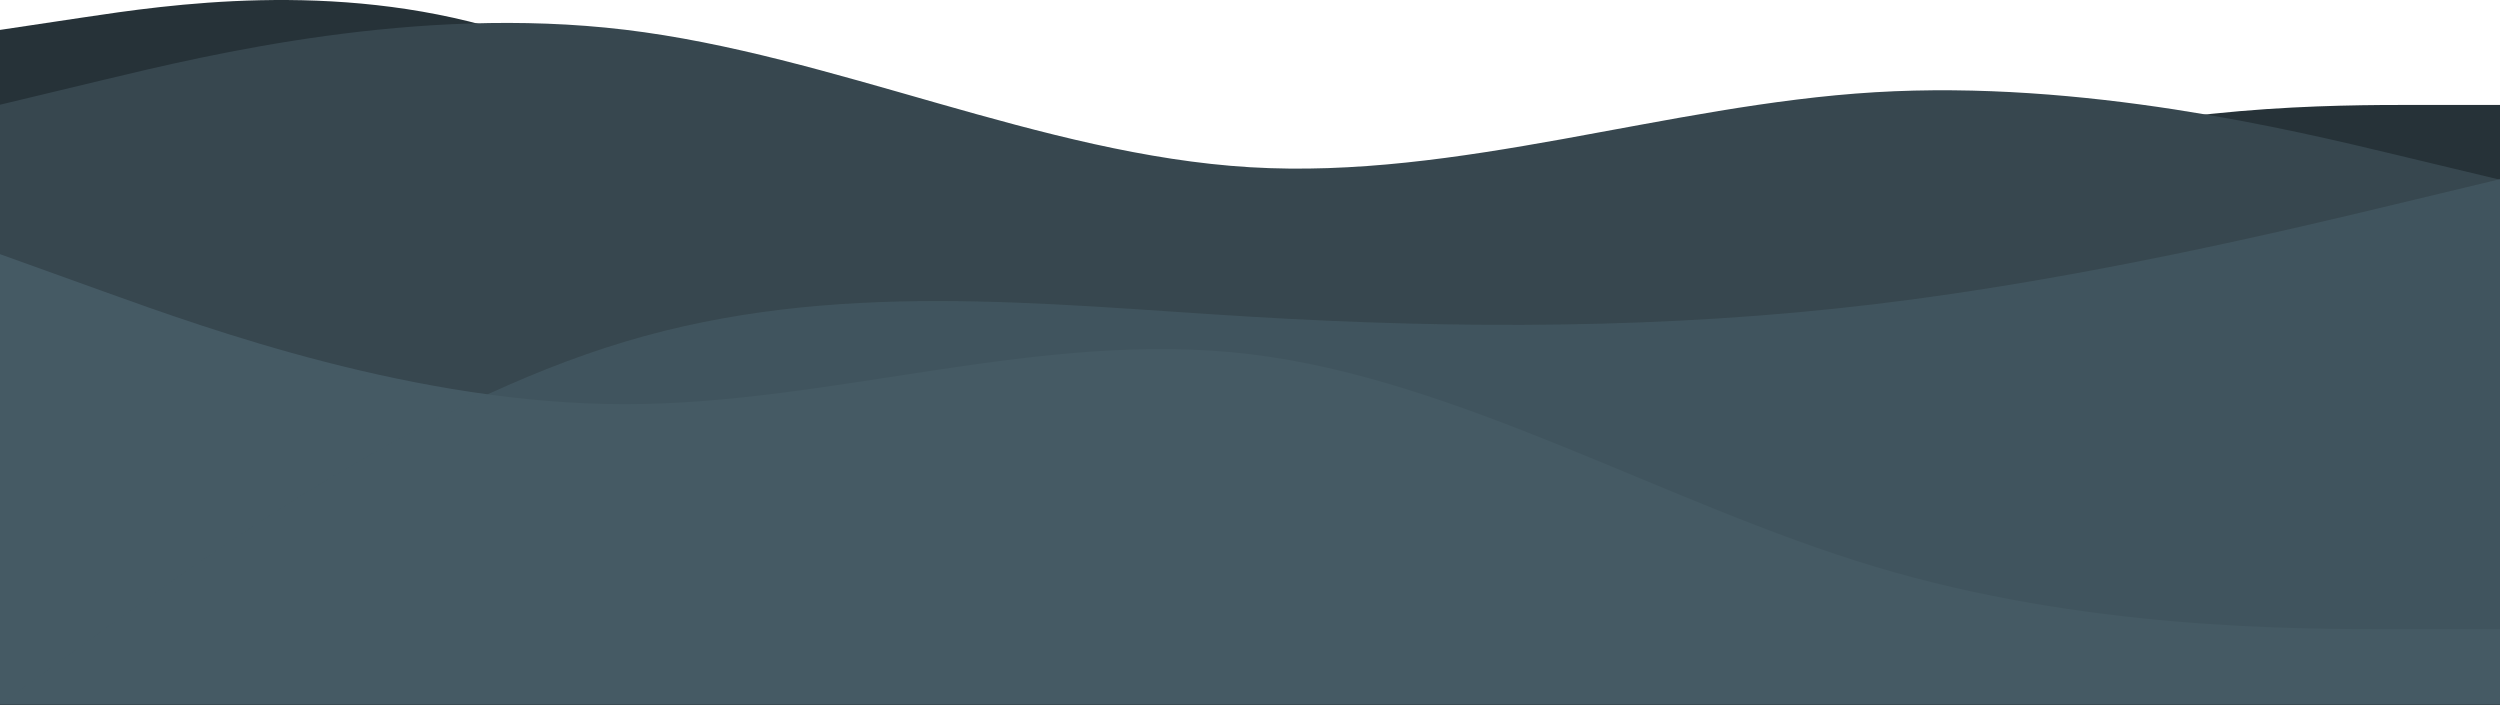 <svg width="1200" height="339" viewBox="0 0 1200 339" fill="none" xmlns="http://www.w3.org/2000/svg">
<path fill-rule="evenodd" clip-rule="evenodd" d="M0 14.358L40 8.358C80 2.358 160 -9.642 240 14.358C320 38.358 400 98.358 480 134.358C560 170.358 640 182.358 720 164.358C800 146.358 880 98.358 960 74.358C1040 50.358 1120 50.358 1160 50.358H1200V338.358H1160C1120 338.358 1040 338.358 960 338.358C880 338.358 800 338.358 720 338.358C640 338.358 560 338.358 480 338.358C400 338.358 320 338.358 240 338.358C160 338.358 80 338.358 40 338.358H0V14.358Z" fill="#263238"/>
<path fill-rule="evenodd" clip-rule="evenodd" d="M0 50.27L50 38.27C100 26.27 200 2.271 300 14.271C400 26.27 500 74.27 600 80.27C700 86.27 800 50.27 900 44.27C1000 38.27 1100 62.27 1150 74.27L1200 86.27V338.271H1150C1100 338.271 1000 338.271 900 338.271C800 338.271 700 338.271 600 338.271C500 338.271 400 338.271 300 338.271C200 338.271 100 338.271 50 338.271H0V50.27Z" fill="#37474F"/>
<path fill-rule="evenodd" clip-rule="evenodd" d="M0 122L50 140C100 158 200 194 300 194C400 194 500 158 600 170C700 182 800 242 900 272C1000 302 1100 302 1150 302H1200V338H1150C1100 338 1000 338 900 338C800 338 700 338 600 338C500 338 400 338 300 338C200 338 100 338 50 338H0V122Z" fill="#455A64"/>
<path fill-rule="evenodd" clip-rule="evenodd" d="M0 338L50 302C100 266 200 194 300 164C400 134 500 146 600 152C700 158 800 158 900 146C1000 134 1100 110 1150 98L1200 86V338H1150C1100 338 1000 338 900 338C800 338 700 338 600 338C500 338 400 338 300 338C200 338 100 338 50 338H0Z" fill="#455A64" fill-opacity="0.7"/>
</svg>
